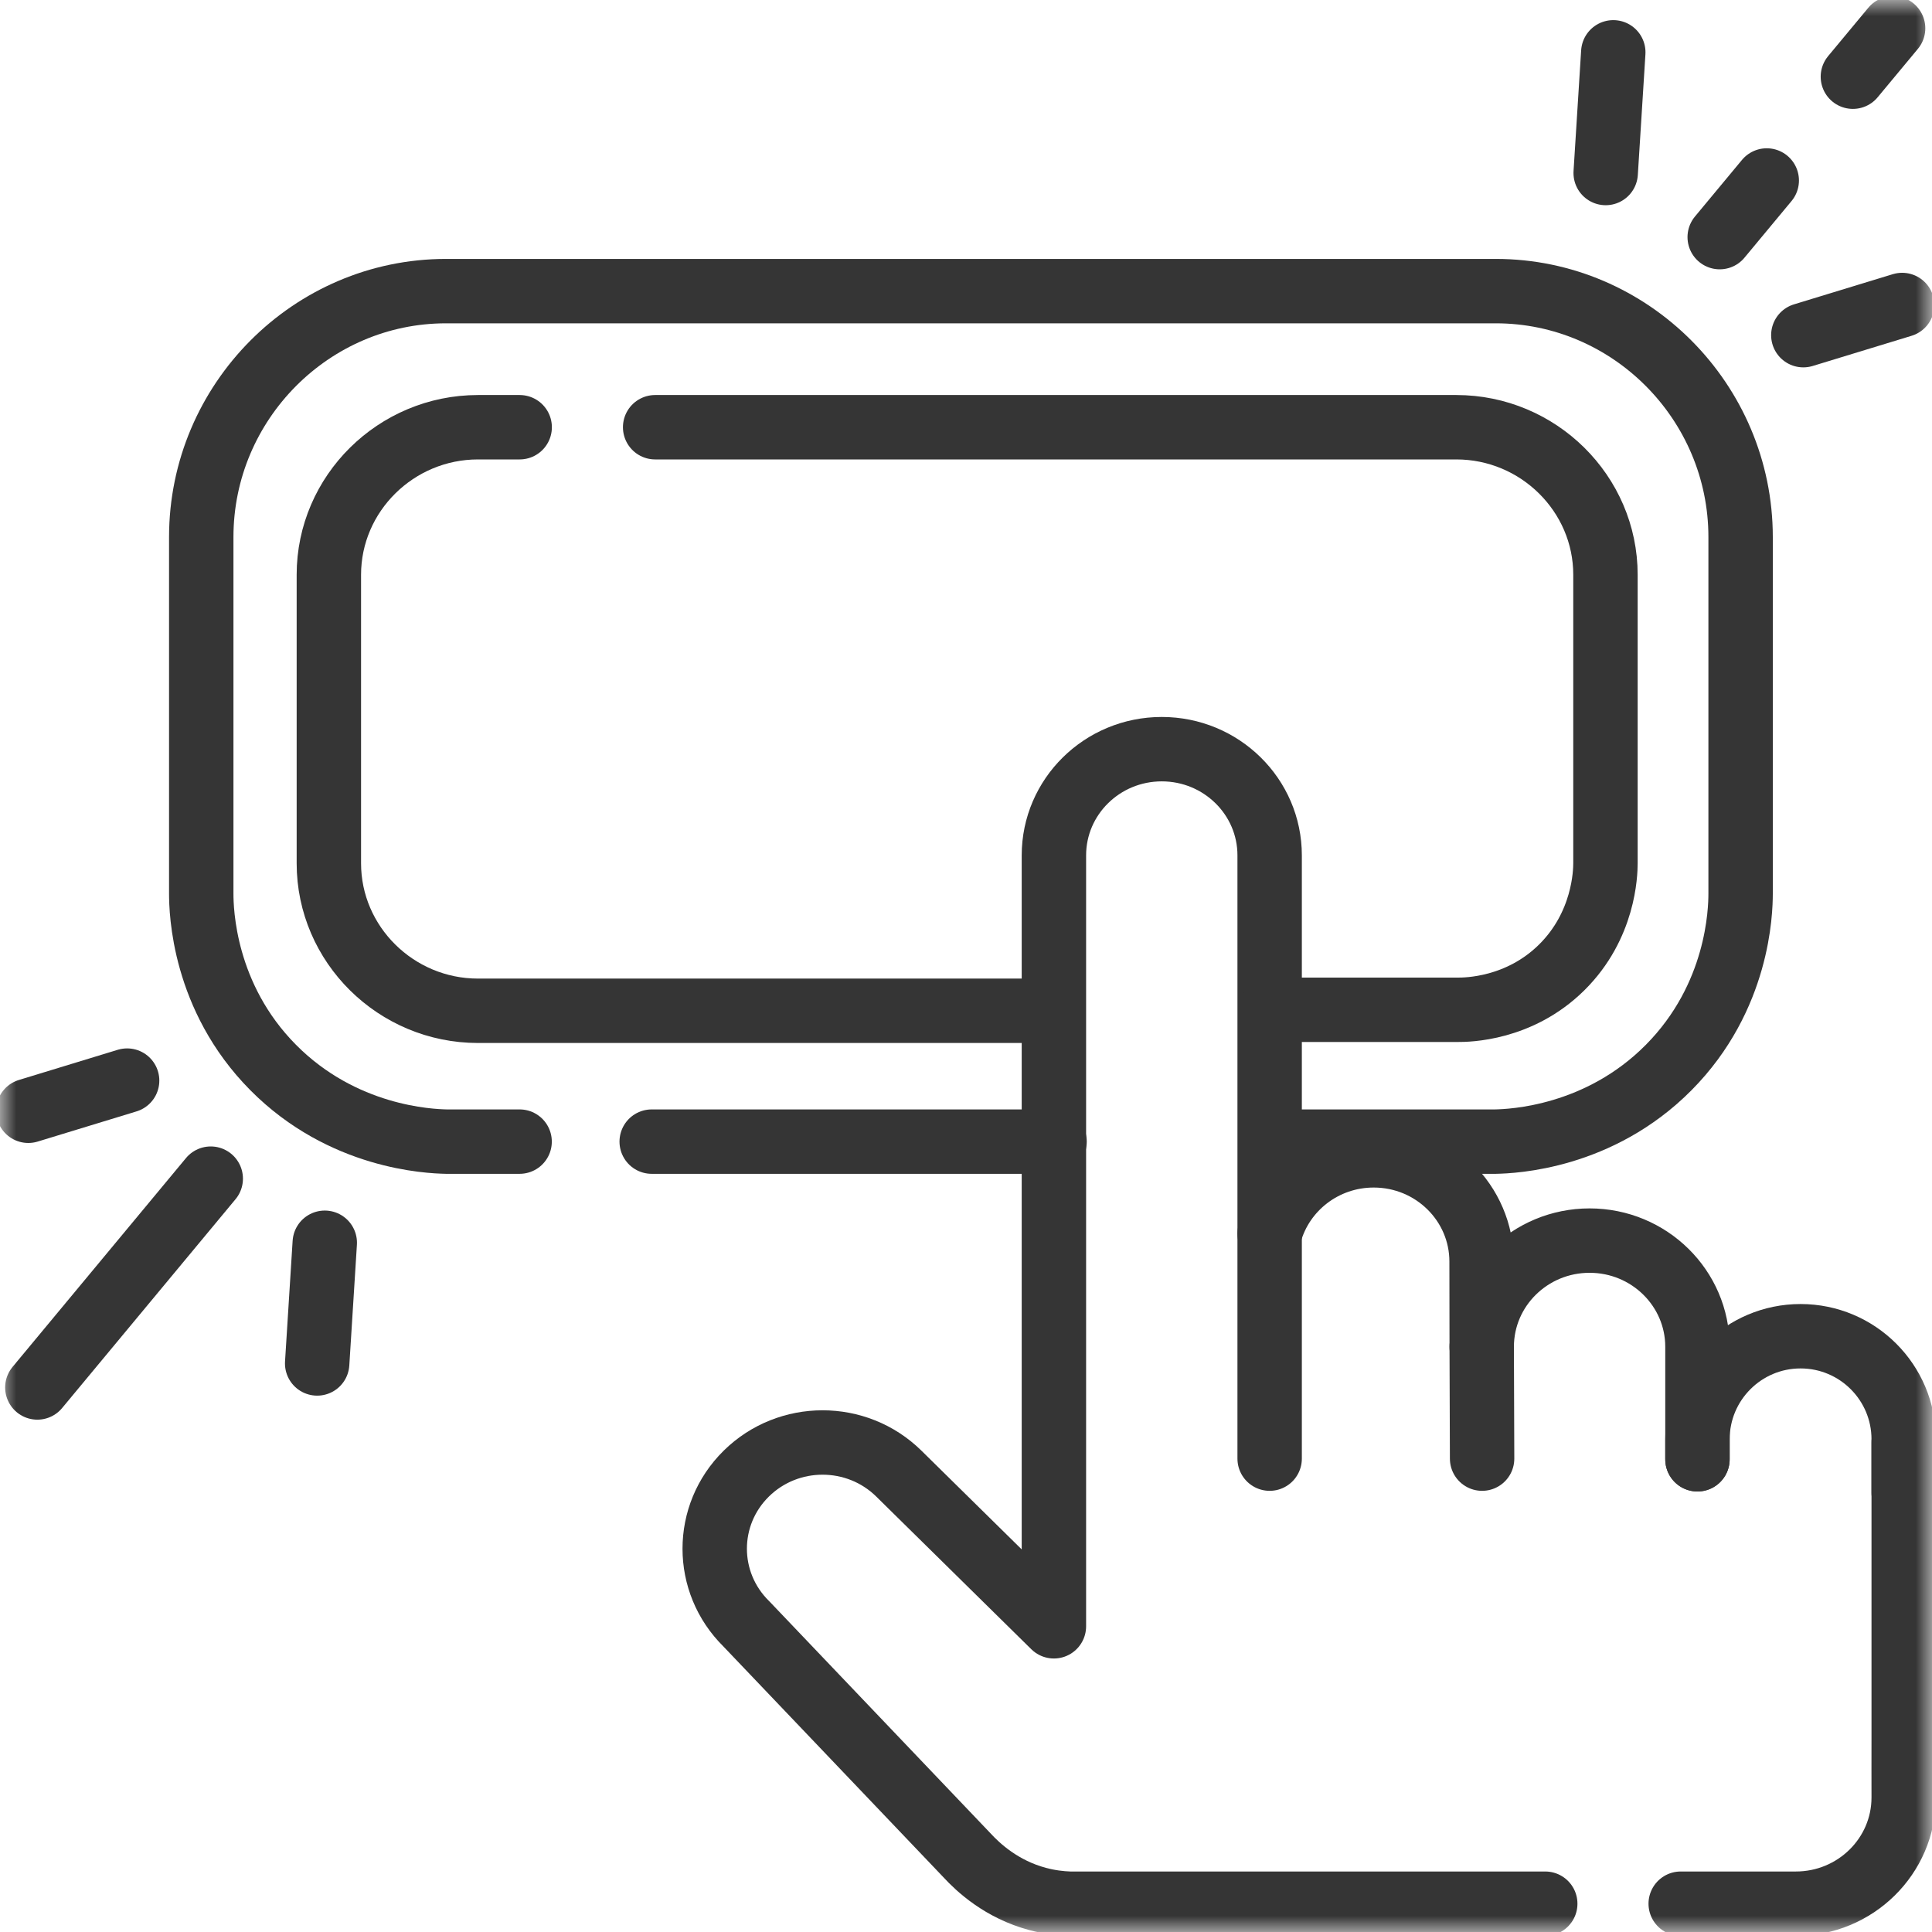 <svg width="60" height="60" viewBox="0 0 60 60" fill="none" xmlns="http://www.w3.org/2000/svg">
<g clip-path="url(#clip0_48_2000)">
<mask id="mask0_48_2000" style="mask-type:luminance" maskUnits="userSpaceOnUse" x="0" y="0" width="60" height="60">
<path d="M0 3.8147e-06H60V60H0V3.8147e-06Z" fill="white"/>
</mask>
<g mask="url(#mask0_48_2000)">
<path d="M52.716 45.32V41.826C52.716 40.005 51.216 38.528 49.366 38.528C47.516 38.528 46.016 40.005 46.016 41.826C46.015 40.944 46.013 40.061 46.012 39.179C46.012 37.357 44.513 35.88 42.662 35.88C41.117 35.88 39.816 36.911 39.43 38.313V26.564C39.43 24.743 37.93 23.266 36.08 23.266C34.23 23.266 32.73 24.743 32.73 26.564V50.506L27.914 45.764C26.606 44.476 24.485 44.476 23.177 45.764C21.869 47.052 21.869 49.141 23.177 50.429C25.46 52.824 27.743 55.219 30.026 57.613C30.38 57.999 31.105 58.674 32.223 58.974C32.588 59.072 32.925 59.111 33.215 59.121H47.989" stroke="#353535" stroke-width="2" stroke-miterlimit="10" stroke-linecap="round" stroke-linejoin="round"/>
<path d="M52.196 59.121H55.771C57.621 59.121 59.121 57.644 59.121 55.823C59.116 55.235 59.124 54.647 59.121 54.059V44.796" stroke="#353535" stroke-width="2" stroke-miterlimit="10" stroke-linecap="round" stroke-linejoin="round"/>
<path d="M39.43 38.313V45.299" stroke="#353535" stroke-width="2" stroke-miterlimit="10" stroke-linecap="round" stroke-linejoin="round"/>
<path d="M46.016 41.826L46.028 45.299" stroke="#353535" stroke-width="2" stroke-miterlimit="10" stroke-linecap="round" stroke-linejoin="round"/>
<path d="M20.346 13.268H45.227C47.775 13.268 49.859 15.329 49.859 17.849V26.811C49.858 27.114 49.818 28.742 48.498 30.046C47.182 31.346 45.565 31.362 45.262 31.36H39.478" stroke="#353535" stroke-width="2" stroke-miterlimit="10" stroke-linecap="round" stroke-linejoin="round"/>
<path d="M32.698 31.391H14.845C12.297 31.391 10.213 29.33 10.213 26.811V17.849C10.213 15.329 12.297 13.268 14.845 13.268H16.139" stroke="#353535" stroke-width="2" stroke-miterlimit="10" stroke-linecap="round" stroke-linejoin="round"/>
<path d="M16.137 35.454H13.863C13.328 35.443 10.645 35.333 8.483 33.152C6.312 30.963 6.251 28.286 6.25 27.758V16.678C6.25 12.478 9.671 9.041 13.851 9.041H46.454C50.635 9.041 54.056 12.478 54.056 16.678V27.758C54.055 28.286 53.994 30.963 51.823 33.152C49.661 35.333 46.977 35.443 46.442 35.454H39.478" stroke="#353535" stroke-width="2" stroke-miterlimit="10" stroke-linecap="round" stroke-linejoin="round"/>
<path d="M32.75 35.454H20.239" stroke="#353535" stroke-width="2" stroke-miterlimit="10" stroke-linecap="round" stroke-linejoin="round"/>
<path d="M49.866 5.373L50.102 1.625" stroke="#353535" stroke-width="2" stroke-miterlimit="10" stroke-linecap="round" stroke-linejoin="round"/>
<path d="M57.543 2.382L58.792 0.879" stroke="#353535" stroke-width="2" stroke-miterlimit="10" stroke-linecap="round" stroke-linejoin="round"/>
<path d="M53.407 7.364L54.868 5.605" stroke="#353535" stroke-width="2" stroke-miterlimit="10" stroke-linecap="round" stroke-linejoin="round"/>
<path d="M56.004 10.409L59.073 9.472" stroke="#353535" stroke-width="2" stroke-miterlimit="10" stroke-linecap="round" stroke-linejoin="round"/>
<path d="M10.086 38.595L9.85 42.343" stroke="#353535" stroke-width="2" stroke-miterlimit="10" stroke-linecap="round" stroke-linejoin="round"/>
<path d="M6.545 36.604L1.16 43.089" stroke="#353535" stroke-width="2" stroke-miterlimit="10" stroke-linecap="round" stroke-linejoin="round"/>
<path d="M3.948 33.559L0.879 34.496" stroke="#353535" stroke-width="2" stroke-miterlimit="10" stroke-linecap="round" stroke-linejoin="round"/>
<path d="M52.716 45.319V44.7C52.716 42.931 54.15 41.498 55.918 41.498C57.687 41.498 59.121 42.931 59.121 44.7V46.354" stroke="#353535" stroke-width="2" stroke-miterlimit="10" stroke-linecap="round" stroke-linejoin="round"/>
</g>
</g>
<defs>
<clipPath id="clip0_48_2000">
<rect width="60" height="60" fill="white"/>
</clipPath>
</defs>
</svg>
